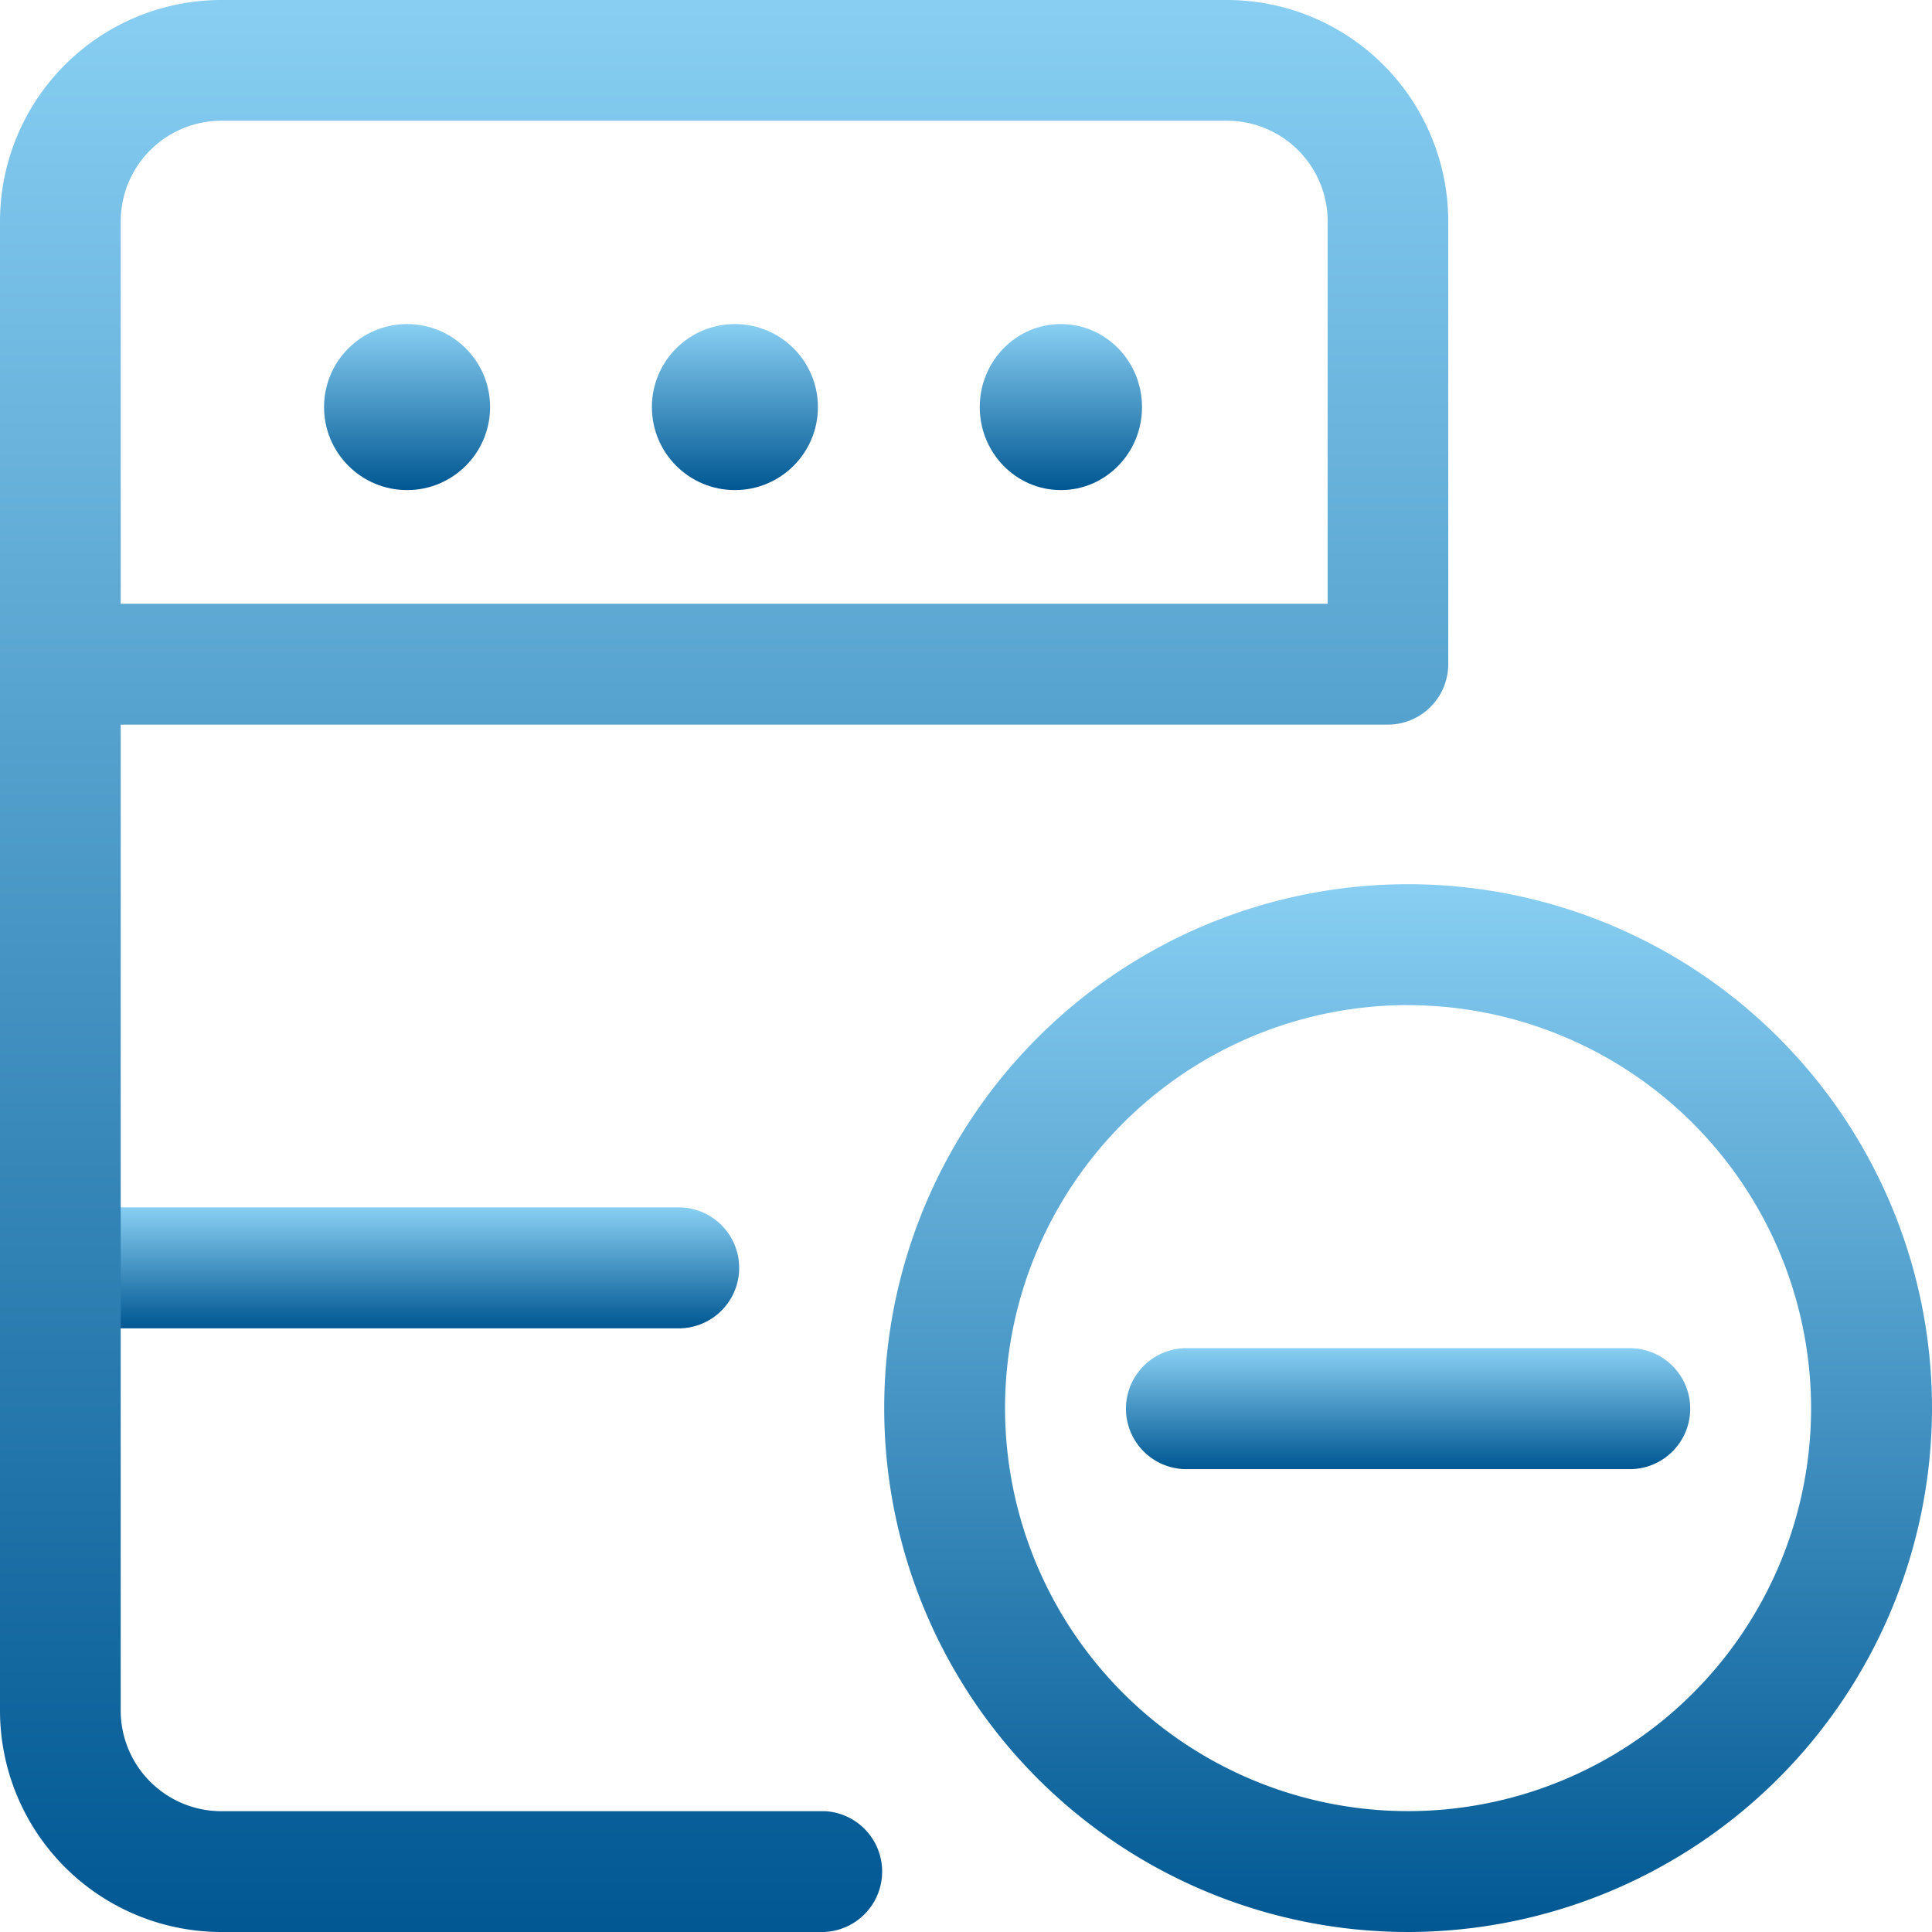 <svg id="services4" xmlns="http://www.w3.org/2000/svg" xmlns:xlink="http://www.w3.org/1999/xlink" width="54.295" height="54.295" viewBox="0 0 54.295 54.295">
  <defs>
    <linearGradient id="linear-gradient" x1="0.5" x2="0.5" y2="1" gradientUnits="objectBoundingBox">
      <stop offset="0" stop-color="#89CFF3"/>
      <stop offset="1" stop-color="#005792"/>
    </linearGradient>
  </defs>
  <path id="Path_74" data-name="Path 74" d="M25.723,40.447A14.723,14.723,0,1,1,40.447,25.723,14.74,14.74,0,0,1,25.723,40.447Zm0-26.049A11.326,11.326,0,1,0,37.049,25.723,11.339,11.339,0,0,0,25.723,14.4Z" transform="translate(13.848 13.848)" fill="url(#linear-gradient)"/>
  <path id="Path_75" data-name="Path 75" d="M28.157,20.148H15.7a1.7,1.7,0,0,1,0-3.4H28.157a1.7,1.7,0,0,1,0,3.4Z" transform="translate(17.643 21.14)" fill="url(#linear-gradient)"/>
  <path id="Path_76" data-name="Path 76" d="M18.44,18.4H2.2a1.7,1.7,0,1,1,0-3.4H18.44a1.7,1.7,0,1,1,0,3.4Z" transform="translate(0.633 18.931)" fill="url(#linear-gradient)"/>
  <ellipse id="Ellipse_5" data-name="Ellipse 5" cx="2.28" cy="2.333" rx="2.28" ry="2.333" transform="translate(27.534 9.107)" fill="url(#linear-gradient)"/>
  <circle id="Ellipse_6" data-name="Ellipse 6" cx="2.333" cy="2.333" r="2.333" transform="translate(18.32 9.107)" fill="url(#linear-gradient)"/>
  <circle id="Ellipse_7" data-name="Ellipse 7" cx="2.333" cy="2.333" r="2.333" transform="translate(9.107 9.107)" fill="url(#linear-gradient)"/>
  <path id="Path_77" data-name="Path 77" d="M23.2,54.295H6.219A6.225,6.225,0,0,1,0,48.074V6.221A6.225,6.225,0,0,1,6.219,0H34.485A6.225,6.225,0,0,1,40.7,6.221V18.664a1.7,1.7,0,0,1-1.7,1.7H3.392V48.074A2.831,2.831,0,0,0,6.219,50.9H23.2a1.7,1.7,0,0,1,0,3.393ZM3.392,16.967h33.92V6.221a2.831,2.831,0,0,0-2.827-2.828H6.219A2.831,2.831,0,0,0,3.392,6.221Z" transform="translate(0)" fill="url(#linear-gradient)"/>
</svg>
